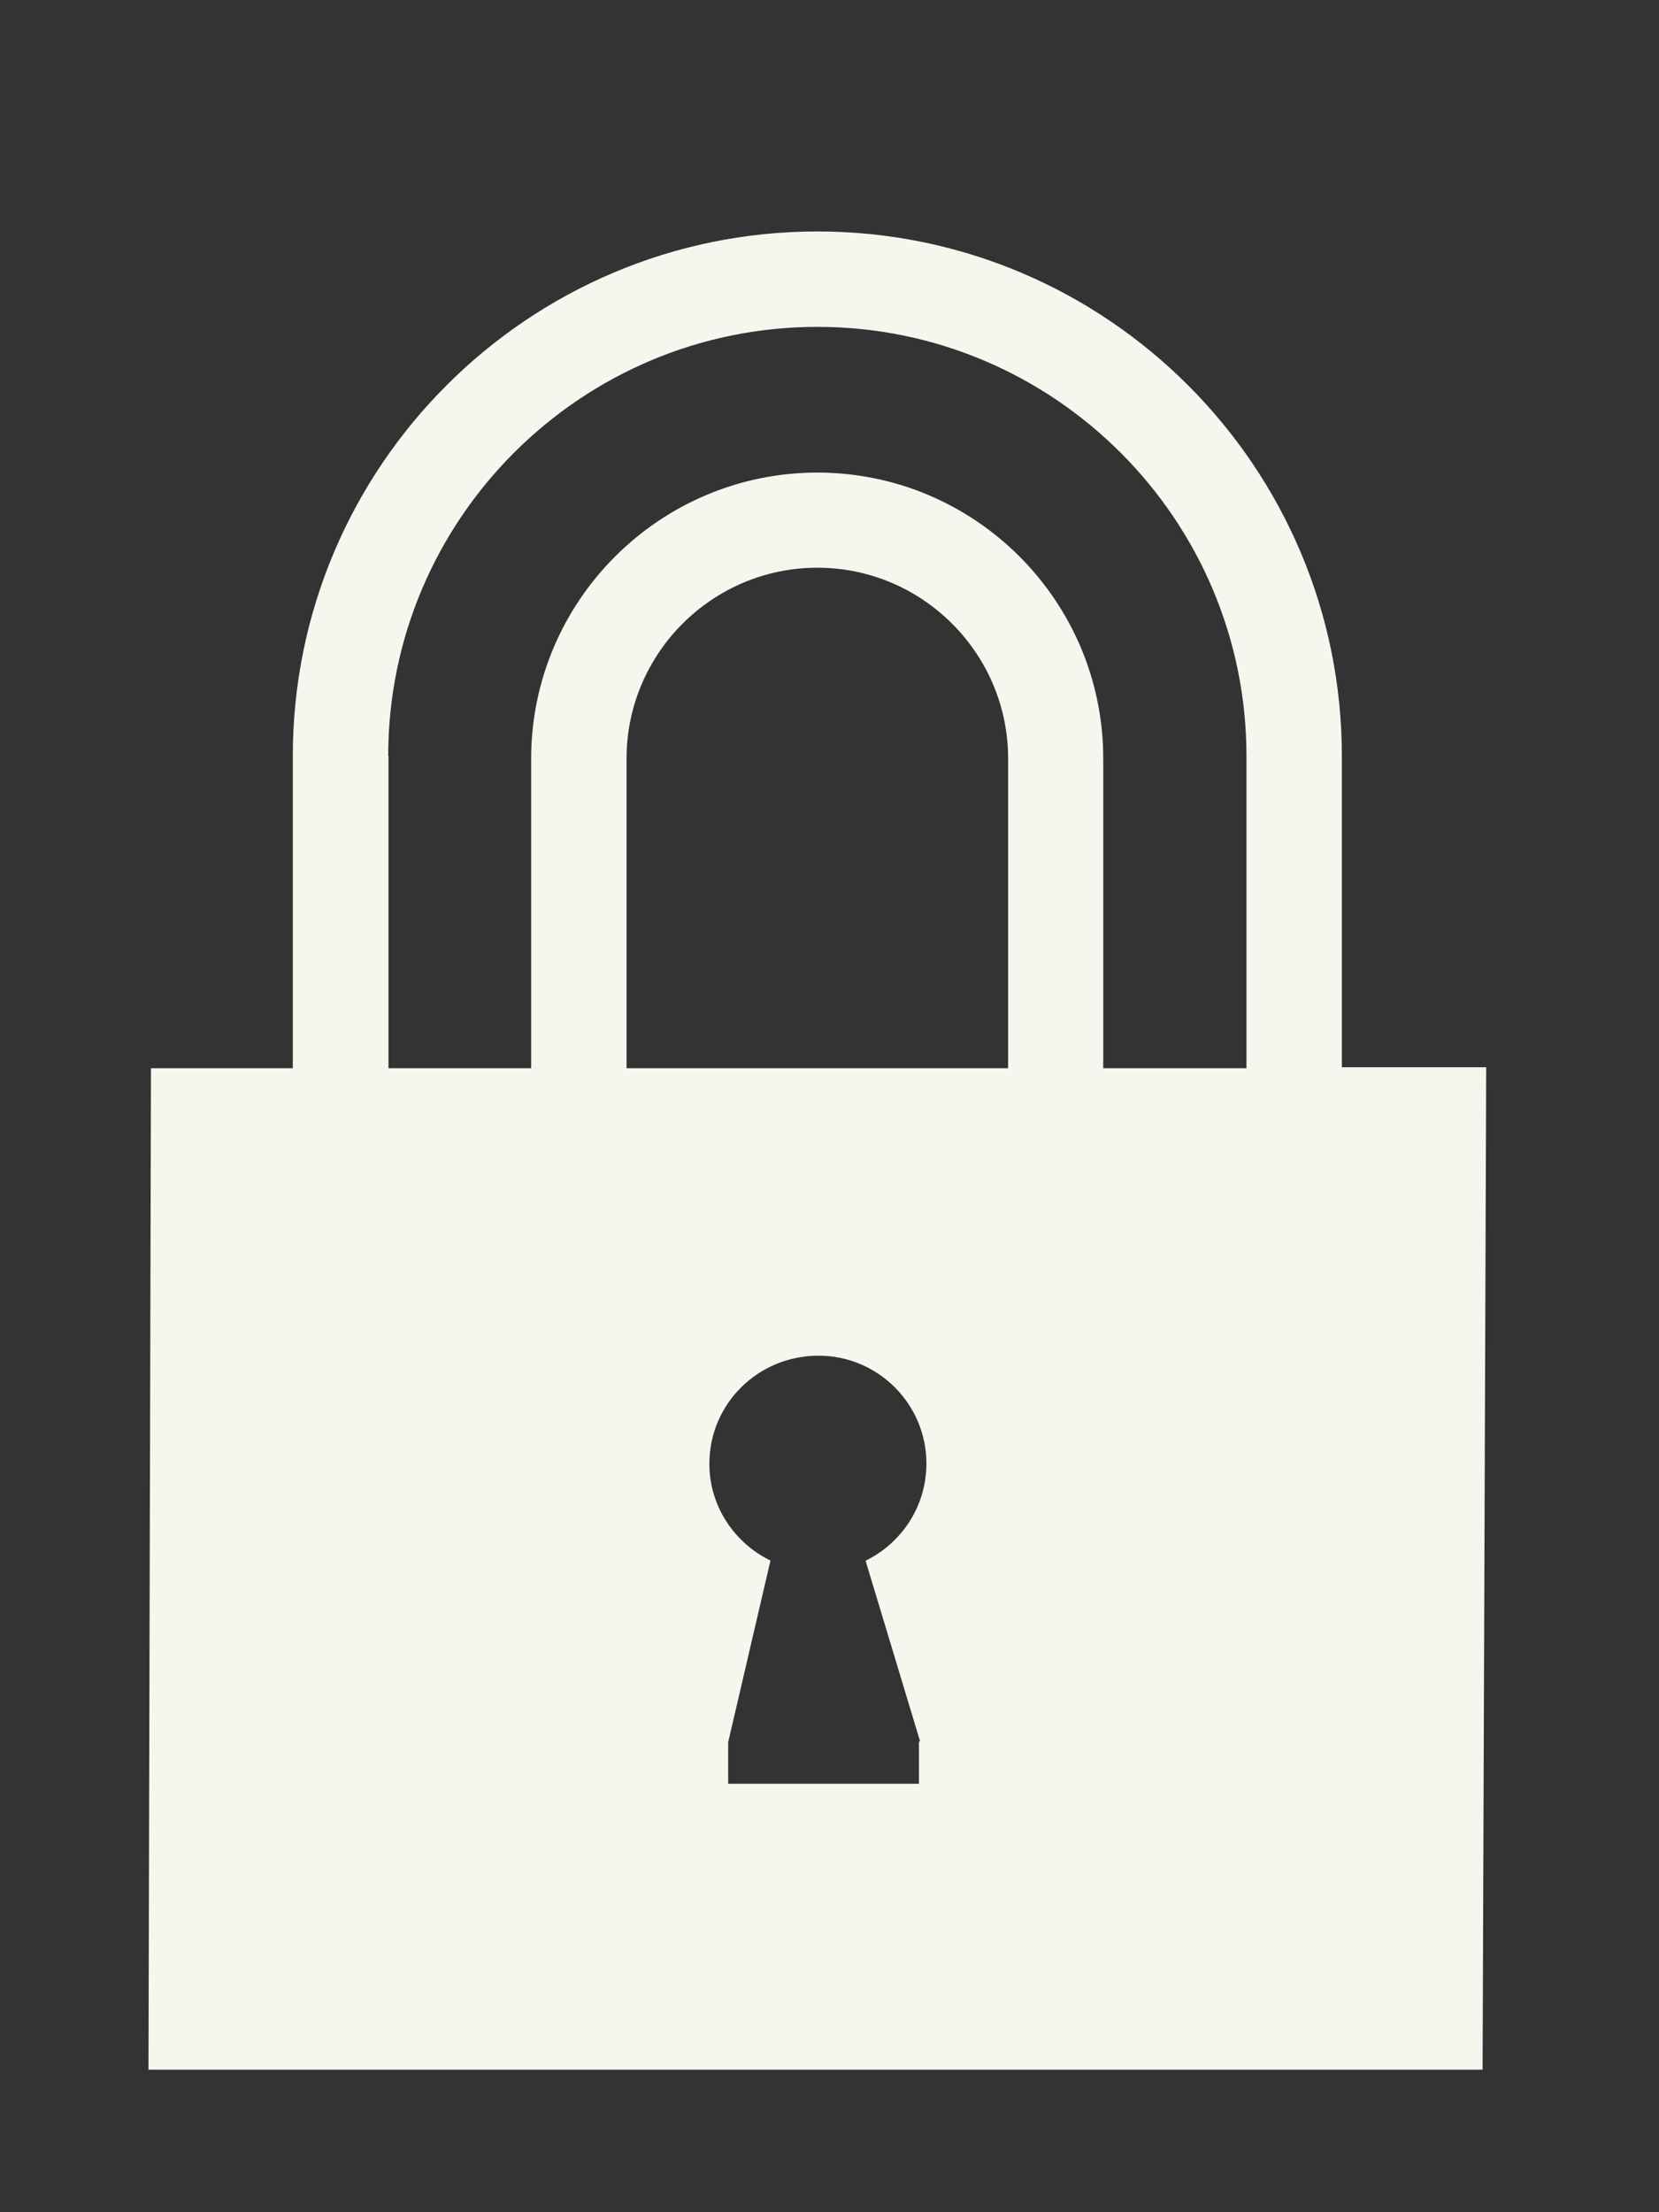 <svg xmlns="http://www.w3.org/2000/svg" width="12" height="16" baseProfile="basic" viewBox="44 42 12 16"><rect x="44" y="42" width="12" height="16" fill="#333333" stroke="none"/><title>visibility</title><path fill="#F7F6EE" d="M53.706 49.726v-2.258c0-2.092-1.702-3.794-3.794-3.794s-3.794 1.702-3.794 3.794v2.258h-1.026l-.018 7.243h9.65l.026-7.25h-1.044zm-6.898-2.258c0-1.712 1.393-3.104 3.104-3.104 1.712 0 3.104 1.393 3.104 3.104v2.258H51.98v-2.24c0-1.14-.927-2.068-2.068-2.068-1.14 0-2.07.928-2.07 2.07v2.238H46.81v-2.258zm4.484 2.258h-2.76v-2.24c0-.76.62-1.38 1.38-1.38s1.38.62 1.38 1.38v2.24zm-.645 4.865v.31h-1.38v-.3l.306-1.314c-.26-.127-.442-.392-.442-.7 0-.432.35-.782.79-.782.43 0 .78.35.78.78 0 .31-.18.576-.44.703l.396 1.312z"/></svg>